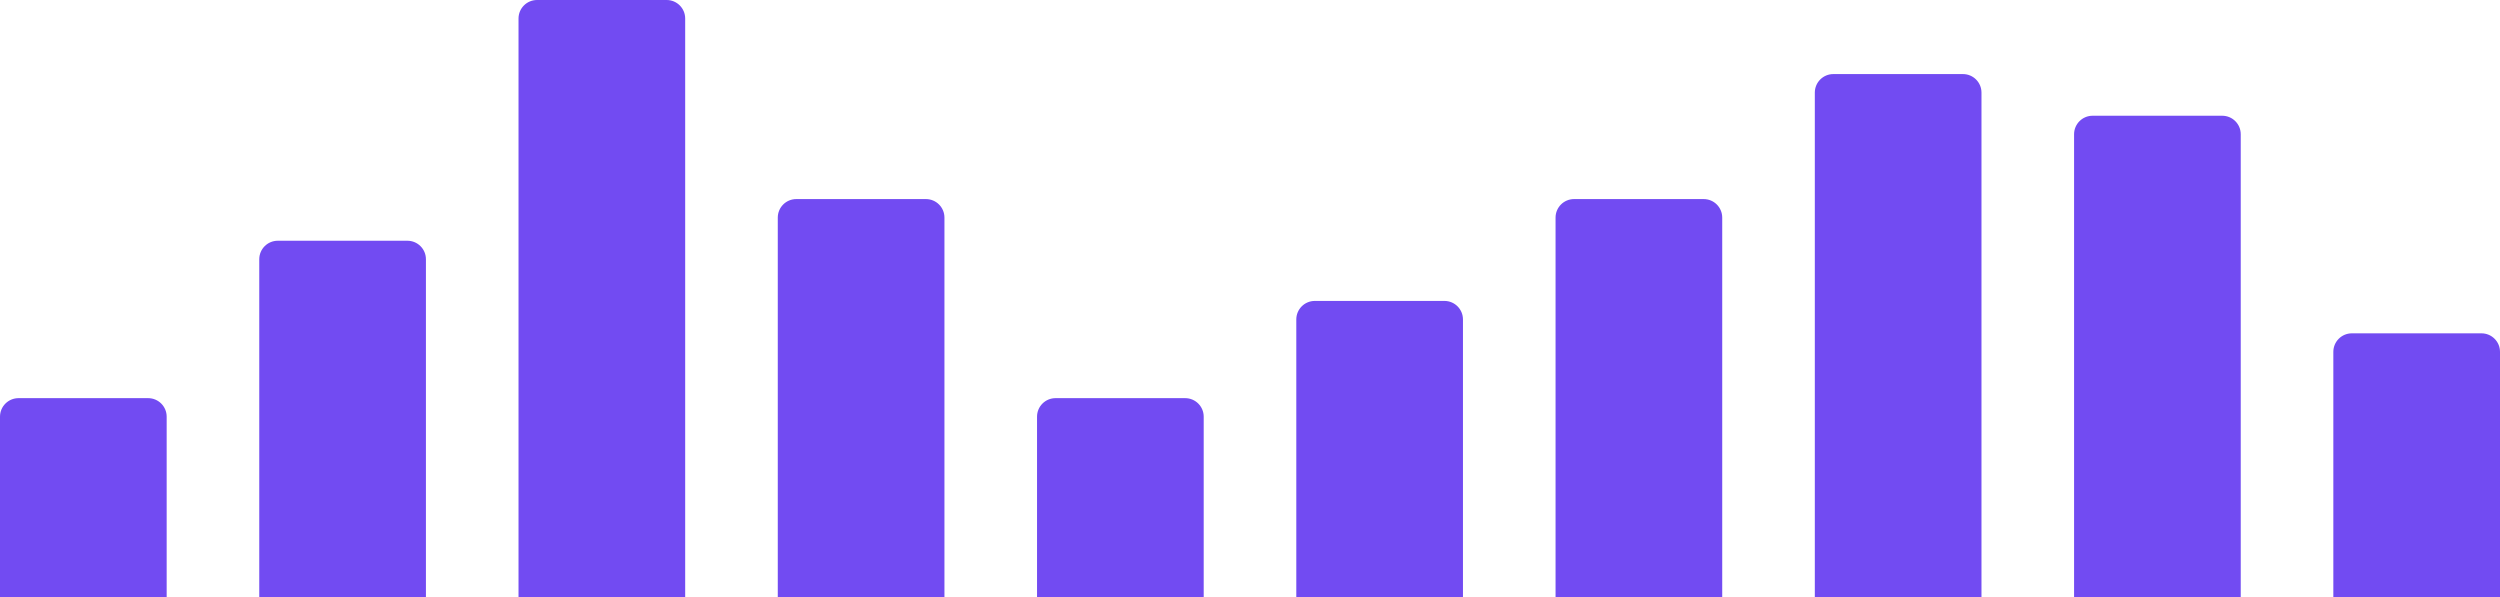 <svg width="540" height="129" viewBox="0 0 540 129" fill="none" xmlns="http://www.w3.org/2000/svg">
<path d="M0 90C0 87.791 1.791 86 4 86H32C34.209 86 36 87.791 36 90V129H0V90Z" fill="#724BF2"/>
<path d="M56 56C56 53.791 57.791 52 60 52H88C90.209 52 92 53.791 92 56V129H56V56Z" fill="#724BF2"/>
<path d="M112 4C112 1.791 113.791 0 116 0H144C146.209 0 148 1.791 148 4V129H112V4Z" fill="#724BF2"/>
<path d="M168 47C168 44.791 169.791 43 172 43H200C202.209 43 204 44.791 204 47V129H168V47Z" fill="#724BF2"/>
<path d="M224 90C224 87.791 225.791 86 228 86H256C258.209 86 260 87.791 260 90V129H224V90Z" fill="#724BF2"/>
<path d="M280 69C280 66.791 281.791 65 284 65H312C314.209 65 316 66.791 316 69V129H280V69Z" fill="#724BF2"/>
<path d="M336 47C336 44.791 337.791 43 340 43H368C370.209 43 372 44.791 372 47V129H336V47Z" fill="#724BF2"/>
<path d="M392 20C392 17.791 393.791 16 396 16H424C426.209 16 428 17.791 428 20V129H392V20Z" fill="#724BF2"/>
<path d="M448 29C448 26.791 449.791 25 452 25H480C482.209 25 484 26.791 484 29V129H448V29Z" fill="#724BF2"/>
<path d="M504 76C504 73.791 505.791 72 508 72H536C538.209 72 540 73.791 540 76V129H504V76Z" fill="#724BF2"/>
</svg>
